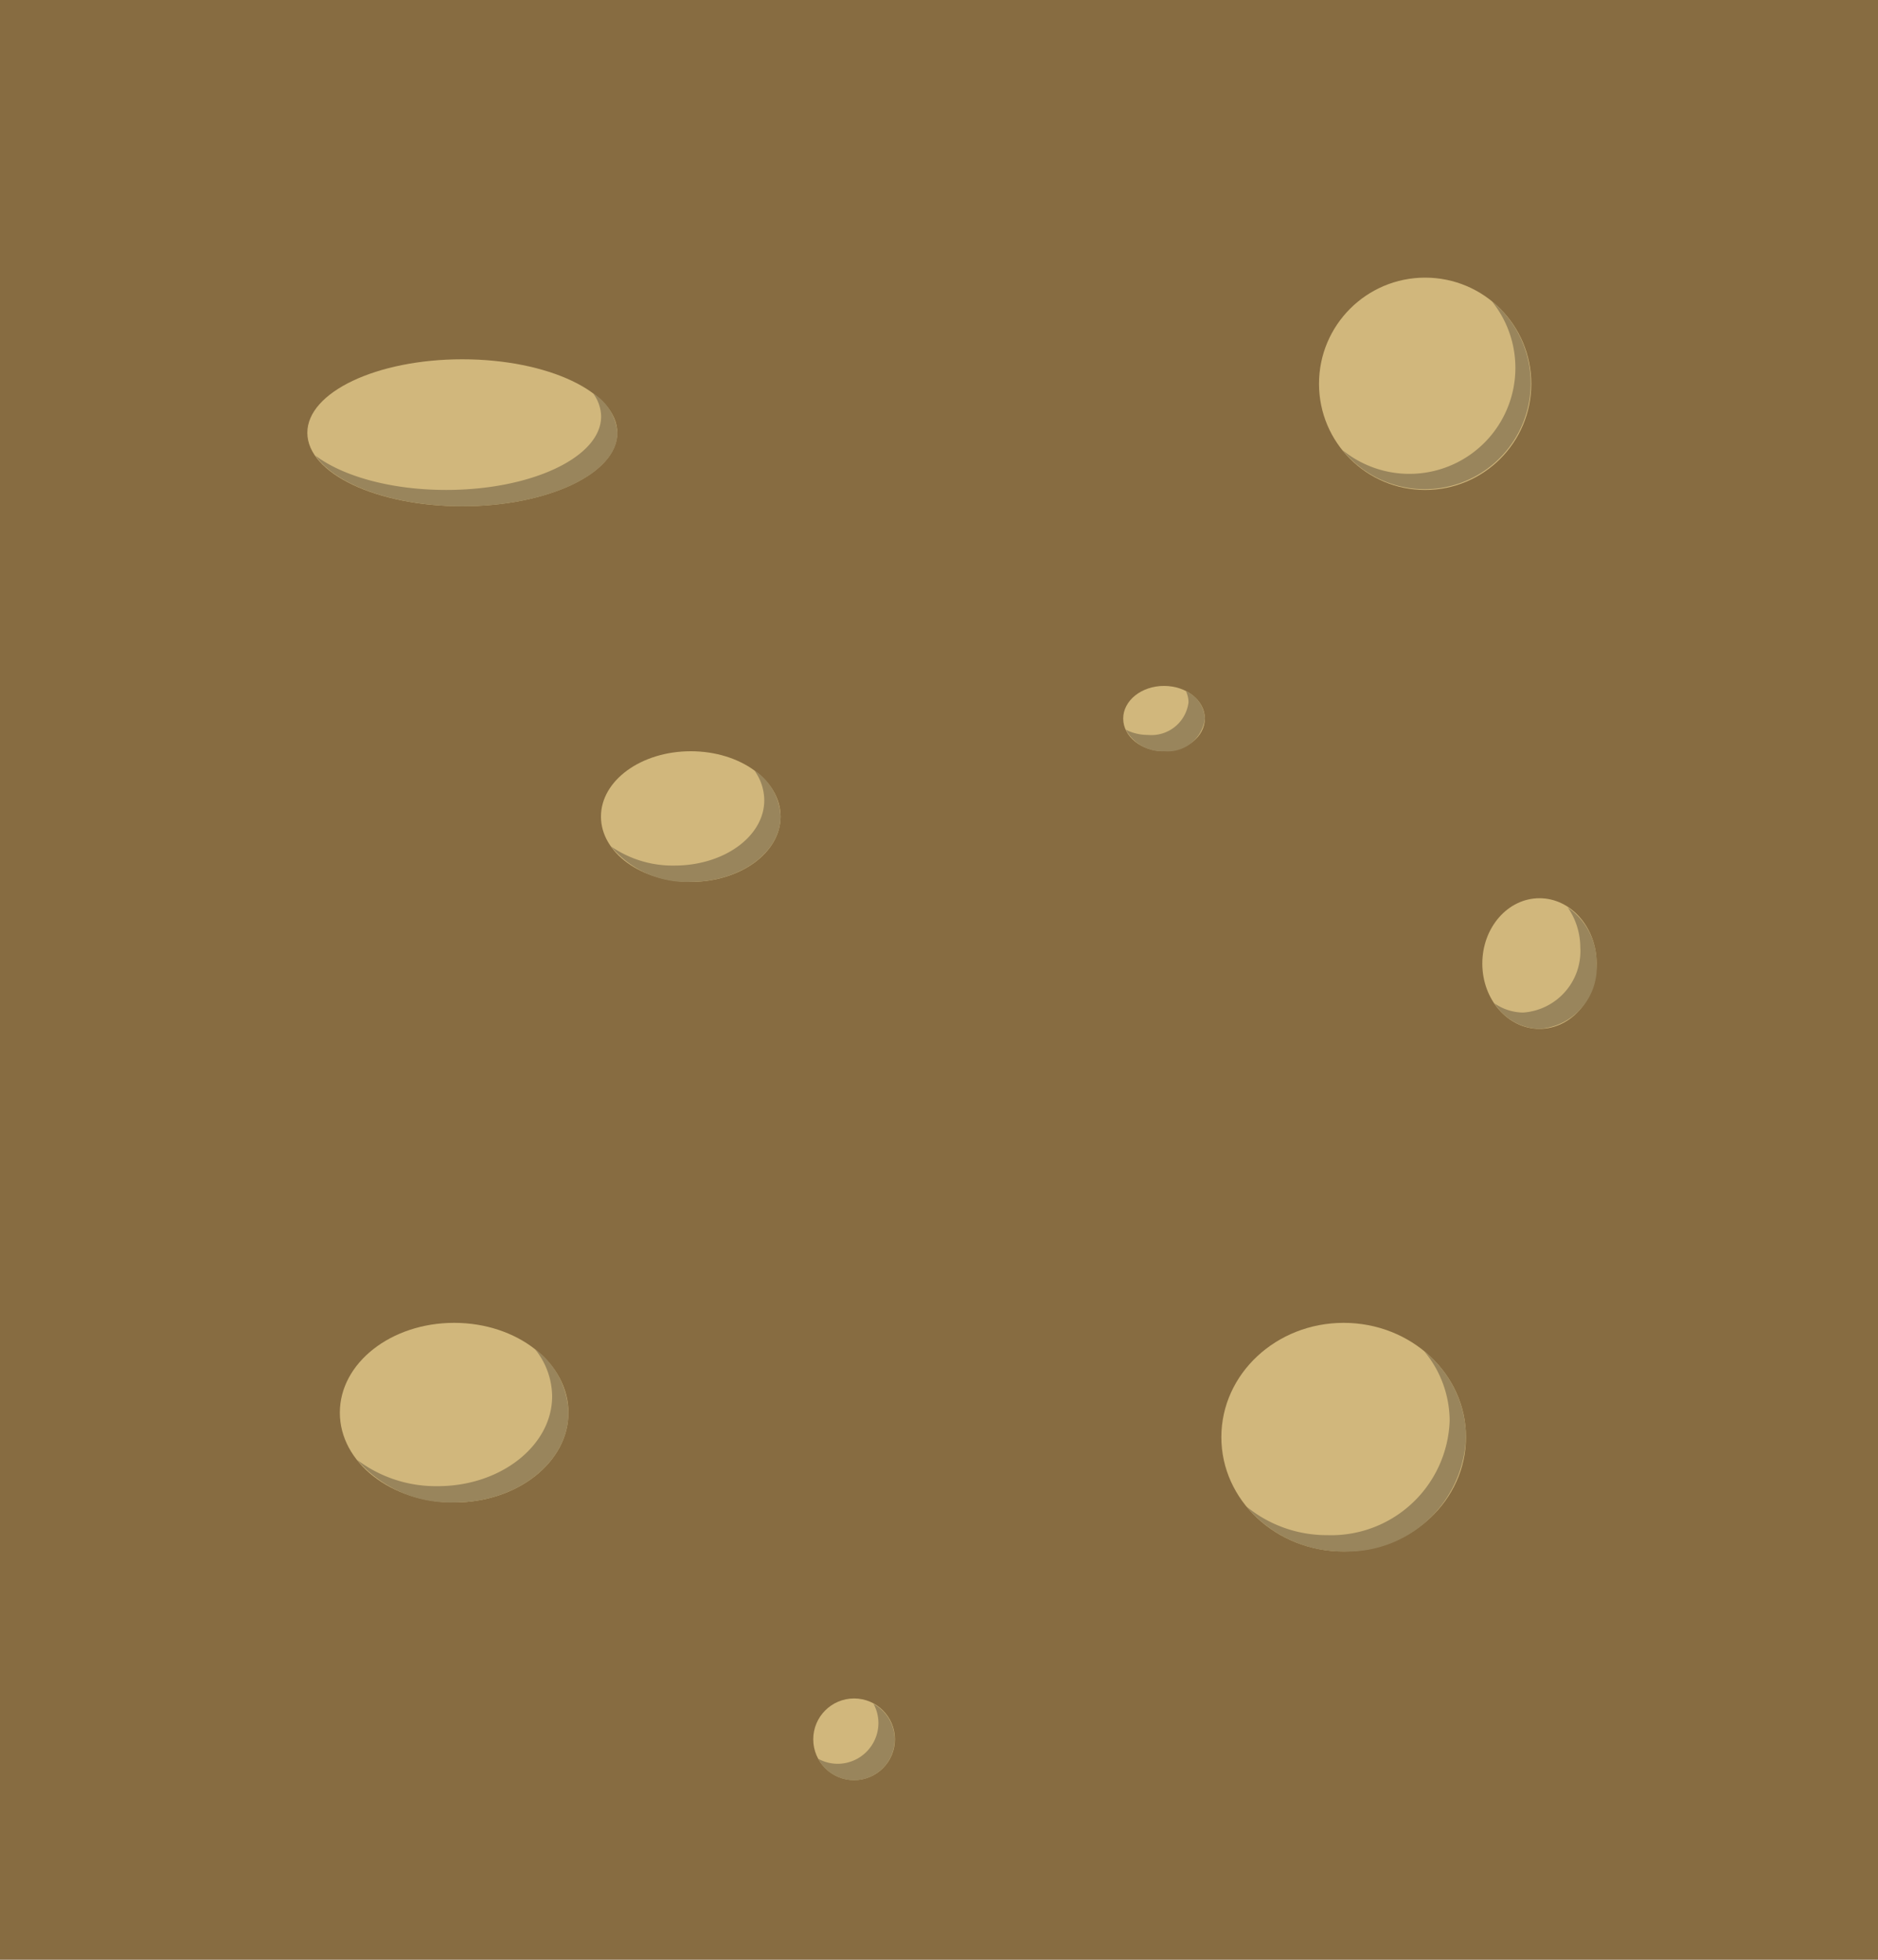 <svg xmlns="http://www.w3.org/2000/svg" viewBox="0 0 115 120"><title>terre</title><g id="Layer_2" data-name="Layer 2"><g id="Layer_1-2" data-name="Layer 1"><rect width="115" height="120" style="fill:#876c41"/><ellipse cx="28.31" cy="26.5" rx="9.49" ry="4.5" style="fill:#d1b77c"/><ellipse cx="42.3" cy="50" rx="5.5" ry="4" style="fill:#d1b77c"/><ellipse cx="27.81" cy="86.5" rx="7" ry="5.5" style="fill:#d1b77c"/><ellipse cx="94.27" cy="59" rx="3.5" ry="4" style="fill:#d1b77c"/><ellipse cx="71.28" cy="44" rx="2.5" ry="2" style="fill:#d1b77c"/><ellipse cx="87.27" cy="23.5" rx="6.5" ry="6.5" style="fill:#d1b77c"/><ellipse cx="82.28" cy="88" rx="7.49" ry="7" style="fill:#d1b77c"/><circle cx="52.3" cy="106.5" r="2.5" style="fill:#d1b77c"/><path d="M36.33,24.1a2.45,2.45,0,0,1,.48,1.4c0,2.49-4.25,4.5-9.49,4.5-3.38,0-6.33-.84-8-2.1,1.24,1.8,4.81,3.1,9,3.1,5.24,0,9.49-2,9.49-4.5A3.12,3.12,0,0,0,36.33,24.1Z" style="fill:#99855c"/><path d="M46.19,47.17A3.15,3.15,0,0,1,46.8,49c0,2.21-2.46,4-5.5,4a6.65,6.65,0,0,1-3.88-1.17A6,6,0,0,0,42.3,54c3,0,5.5-1.79,5.5-4A3.55,3.55,0,0,0,46.19,47.17Z" style="fill:#99855c"/><path d="M32.76,82.61a4.65,4.65,0,0,1,1.05,2.89c0,3-3.13,5.5-7,5.5a8,8,0,0,1-4.94-1.61A7.55,7.55,0,0,0,27.81,92c3.86,0,7-2.46,7-5.5A5,5,0,0,0,32.76,82.61Z" style="fill:#99855c"/><path d="M96,55.56A4.33,4.33,0,0,1,96.77,58a3.77,3.77,0,0,1-3.5,4,3.14,3.14,0,0,1-1.75-.56A3.35,3.35,0,0,0,94.27,63a3.77,3.77,0,0,0,3.5-4A4.11,4.11,0,0,0,96,55.56Z" style="fill:#99855c"/><path d="M72.62,42.32a1.64,1.64,0,0,1,.16.68,2.29,2.29,0,0,1-2.5,2,2.94,2.94,0,0,1-1.34-.32A2.52,2.52,0,0,0,71.28,46a2.29,2.29,0,0,0,2.5-2A1.94,1.94,0,0,0,72.62,42.32Z" style="fill:#99855c"/><path d="M91.34,18.43a6.49,6.49,0,0,1-9.13,9.13,6.49,6.49,0,1,0,9.13-9.13Z" style="fill:#99855c"/><path d="M87.22,82.75A6.67,6.67,0,0,1,88.77,87a7.26,7.26,0,0,1-7.49,7,7.77,7.77,0,0,1-4.95-1.75A7.67,7.67,0,0,0,82.28,95a7.26,7.26,0,0,0,7.49-7A6.79,6.79,0,0,0,87.22,82.75Z" style="fill:#99855c"/><path d="M53.48,104.31a2.47,2.47,0,0,1,.31,1.19,2.5,2.5,0,0,1-2.5,2.5,2.47,2.47,0,0,1-1.19-.31,2.49,2.49,0,1,0,3.37-3.37Z" style="fill:#99855c"/></g></g></svg>